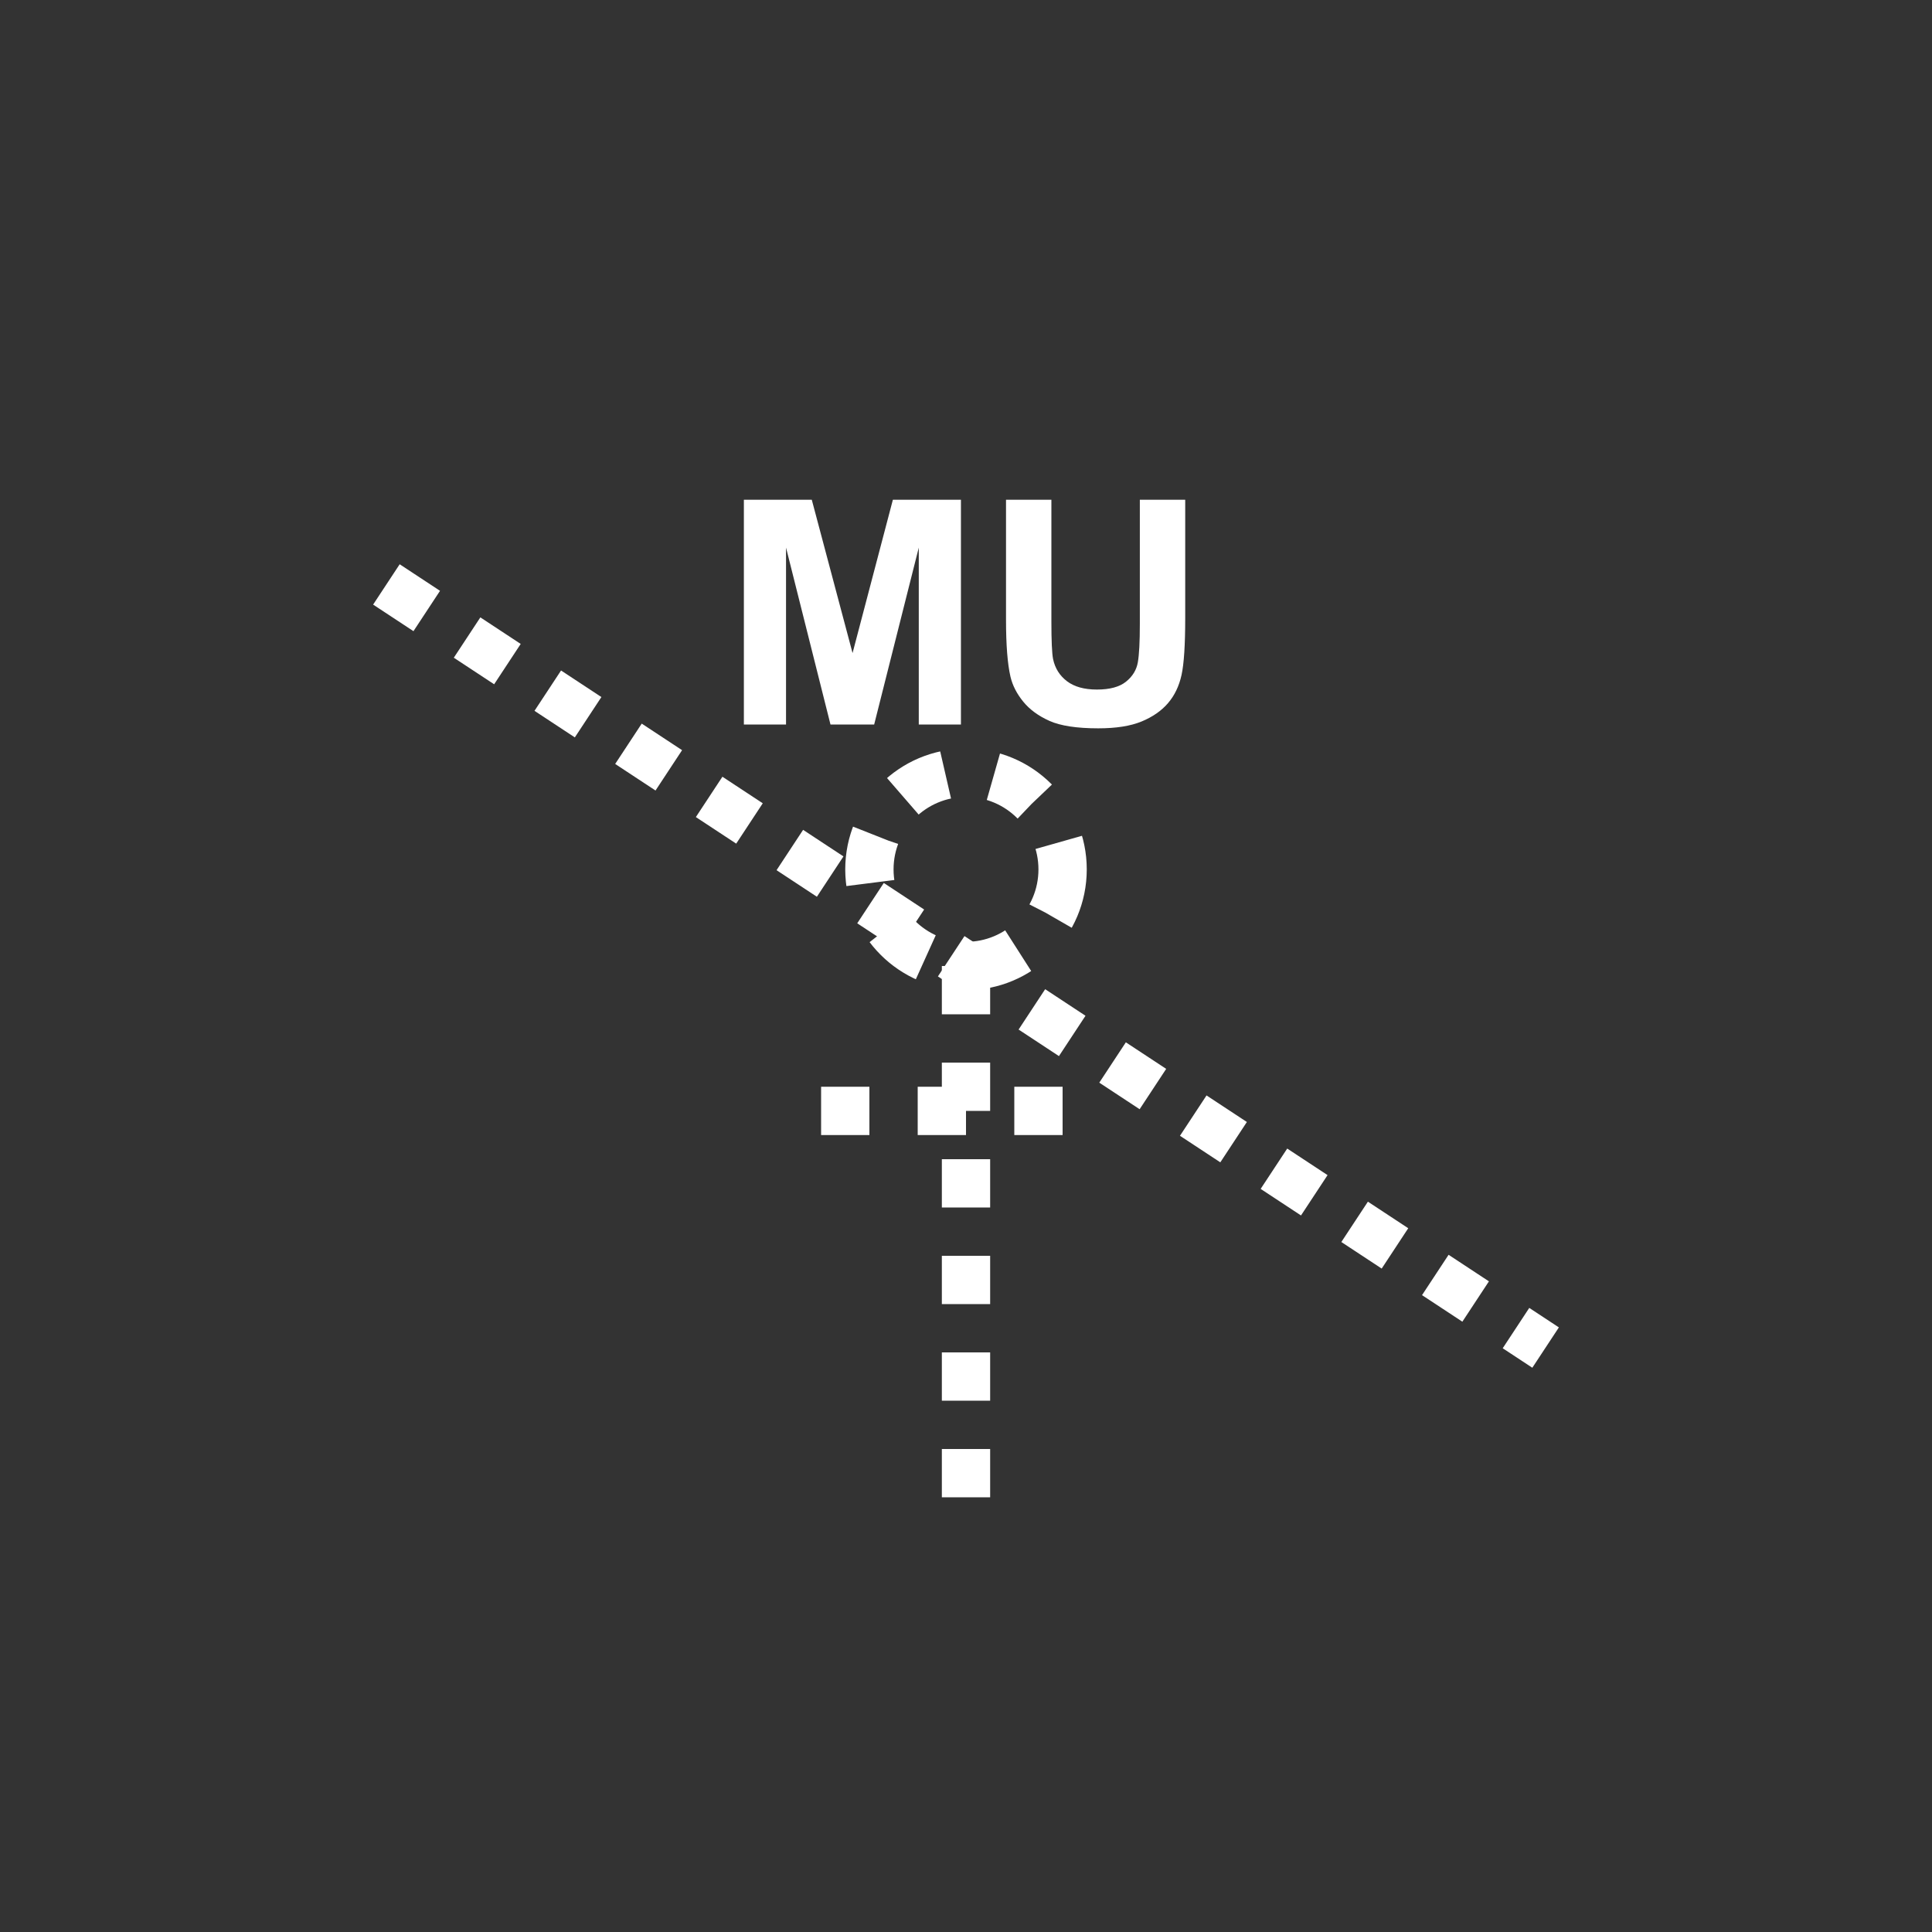 <svg xmlns="http://www.w3.org/2000/svg" xmlns:svg="http://www.w3.org/2000/svg" id="svg2" width="400" height="400" version="1.1" viewBox="0 0 400 400"><rect x="0" y="0" width="400" height="400" fill="#333333" stroke="none"/><line style="stroke:#fff;stroke-width:10;stroke-dasharray:10" id="line4" x1="80" x2="320" y1="121" y2="279"/><ellipse style="fill:none;stroke:#fff;stroke-width:10;stroke-dasharray:10" id="ellipse6" cx="200" cy="180" rx="20" ry="20"/><line style="stroke:#fff;stroke-width:10;stroke-dasharray:10" id="line8" x1="200" x2="200" y1="200" y2="310"/><line style="stroke:#fff;stroke-width:10;stroke-dasharray:10" id="line10" x1="170" x2="230" y1="230" y2="230"/><g style="font-size:65px;font-weight:700;text-anchor:middle;fill:#fff;font-family:Arial" id="text12"><path style="font-size:65px;font-weight:700;text-anchor:middle;fill:#fff;font-family:Arial" id="path2996" d="m 154.011,150 0,-46.528 14.06,0 8.442,31.738 8.347,-31.738 14.092,0 0,46.528 -8.728,0 0,-36.626 -9.236,36.626 -9.045,0 -9.204,-36.626 0,36.626 z"/><path style="font-size:65px;font-weight:700;text-anchor:middle;fill:#fff;font-family:Arial" id="path2998" d="m 208.284,103.472 9.395,0 0,25.2 c -1e-5,3.999 0.116,6.591 0.349,7.776 0.402,1.904 1.359,3.433 2.872,4.586 1.513,1.153 3.581,1.73 6.205,1.73 2.666,1e-5 4.676,-0.545 6.03,-1.635 1.354,-1.09 2.169,-2.428 2.444,-4.015 0.275,-1.587 0.413,-4.221 0.413,-7.903 l 0,-25.74 9.395,0 0,24.438 c -4e-5,5.586 -0.254,9.532 -0.762,11.838 -0.508,2.306 -1.444,4.253 -2.809,5.84 -1.365,1.587 -3.19,2.851 -5.475,3.793 -2.285,0.942 -5.269,1.412 -8.95,1.412 -4.443,0 -7.813,-0.513 -10.109,-1.539 -2.296,-1.026 -4.11,-2.359 -5.443,-3.999 -1.333,-1.64 -2.211,-3.359 -2.634,-5.157 -0.614,-2.666 -0.92,-6.602 -0.92,-11.807 z"/></g></svg>